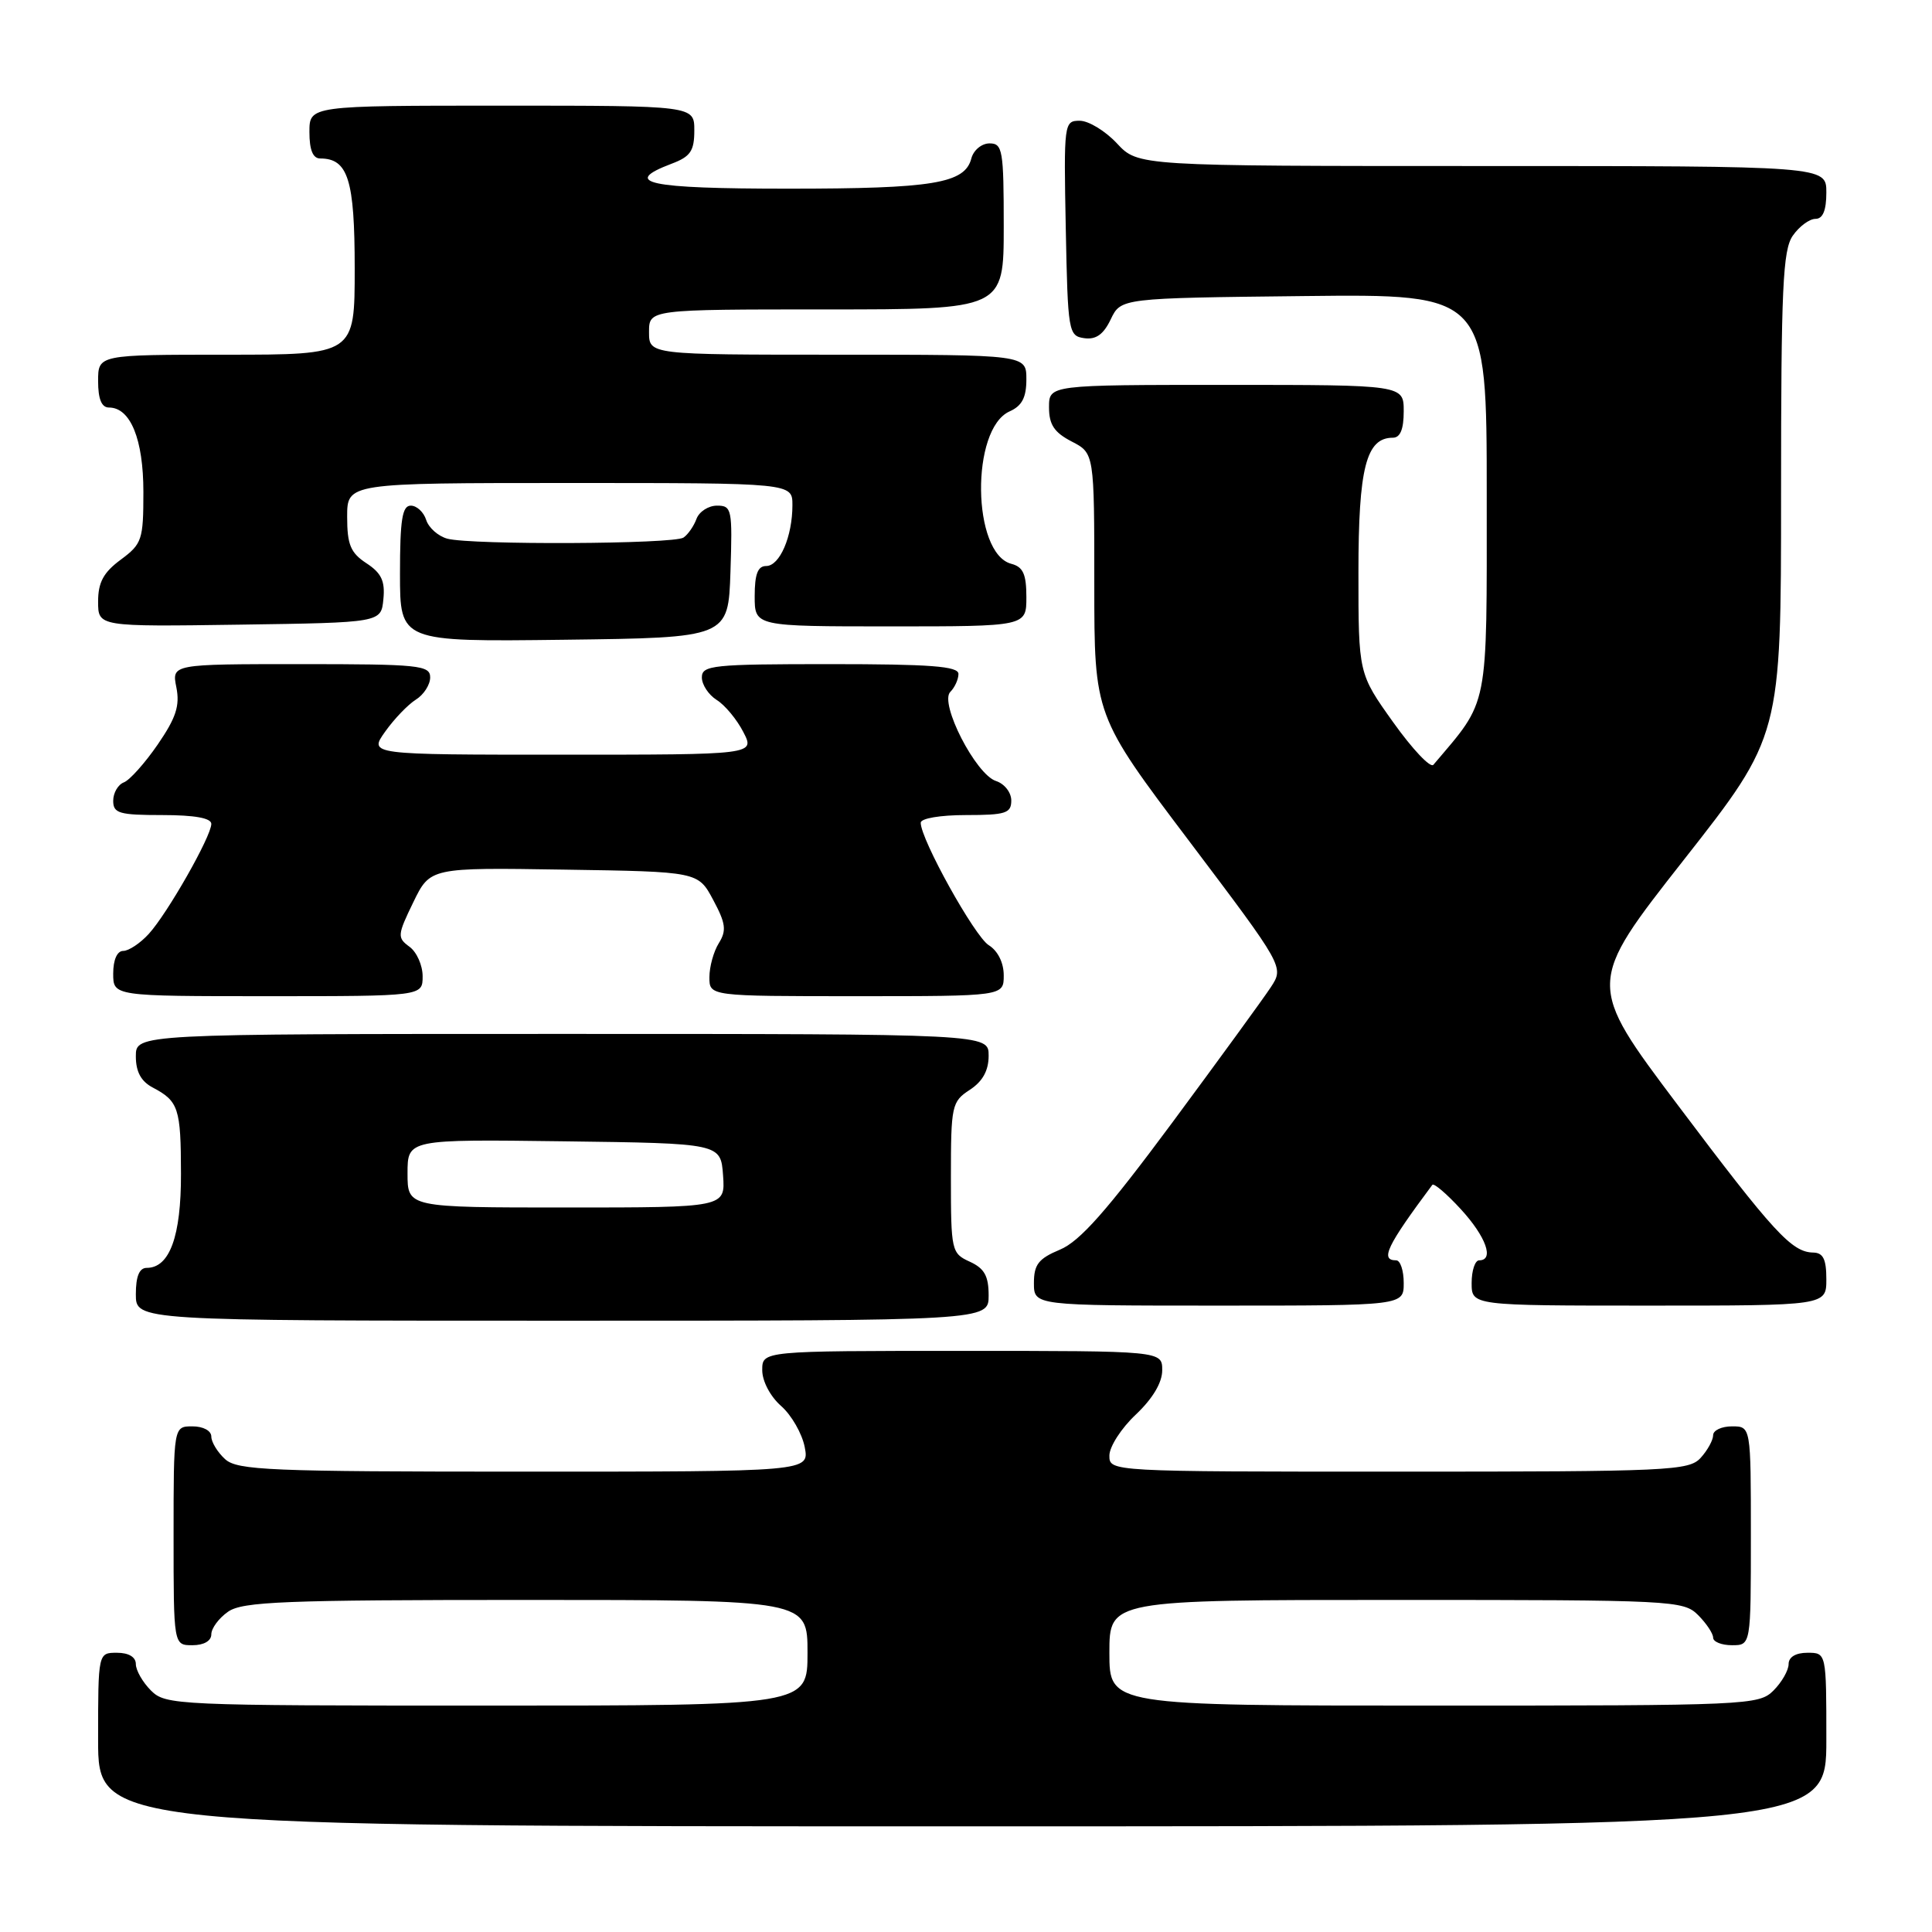 <?xml version="1.0" encoding="UTF-8" standalone="no"?>
<!DOCTYPE svg PUBLIC "-//W3C//DTD SVG 1.1//EN" "http://www.w3.org/Graphics/SVG/1.1/DTD/svg11.dtd" >
<svg xmlns="http://www.w3.org/2000/svg" xmlns:xlink="http://www.w3.org/1999/xlink" version="1.1" viewBox="0 0 256 256">
 <g >
 <path fill="currentColor"
d=" M 242.00 230.50 C 242.00 219.00 242.00 219.00 239.50 219.00 C 237.94 219.00 237.00 219.57 237.00 220.50 C 237.00 221.32 236.10 222.90 235.00 224.00 C 233.06 225.94 231.67 226.00 190.00 226.00 C 147.00 226.00 147.00 226.00 147.00 219.00 C 147.00 212.00 147.00 212.00 185.00 212.00 C 221.67 212.00 223.07 212.07 225.00 214.00 C 226.10 215.10 227.00 216.45 227.00 217.00 C 227.00 217.55 228.12 218.00 229.50 218.00 C 232.00 218.00 232.00 218.00 232.00 203.50 C 232.00 189.00 232.00 189.00 229.50 189.00 C 228.12 189.00 227.00 189.53 227.00 190.17 C 227.00 190.82 226.26 192.17 225.35 193.17 C 223.80 194.88 221.22 195.00 185.35 195.00 C 147.00 195.00 147.00 195.00 147.00 192.87 C 147.00 191.70 148.57 189.25 150.50 187.44 C 152.73 185.33 154.00 183.21 154.00 181.57 C 154.00 179.00 154.00 179.00 127.50 179.00 C 101.00 179.00 101.00 179.00 101.00 181.55 C 101.00 183.01 102.06 185.03 103.50 186.30 C 104.88 187.51 106.28 189.96 106.63 191.75 C 107.25 195.00 107.25 195.00 69.45 195.00 C 35.69 195.00 31.46 194.82 29.83 193.35 C 28.82 192.43 28.00 191.08 28.00 190.35 C 28.00 189.58 26.93 189.00 25.50 189.00 C 23.00 189.00 23.00 189.00 23.00 203.50 C 23.00 218.00 23.00 218.00 25.50 218.00 C 27.01 218.00 28.00 217.43 28.00 216.56 C 28.00 215.76 29.00 214.41 30.22 213.56 C 32.14 212.22 37.60 212.00 69.72 212.00 C 107.00 212.00 107.00 212.00 107.00 219.00 C 107.00 226.00 107.00 226.00 64.50 226.00 C 23.33 226.00 21.94 225.94 20.00 224.00 C 18.90 222.90 18.00 221.32 18.00 220.50 C 18.00 219.57 17.06 219.00 15.50 219.00 C 13.00 219.00 13.00 219.00 13.00 230.50 C 13.00 242.00 13.00 242.00 127.50 242.00 C 242.00 242.00 242.00 242.00 242.00 230.50 Z  M 131.00 171.66 C 131.00 169.07 130.44 168.07 128.50 167.18 C 126.08 166.08 126.00 165.74 126.00 156.04 C 126.00 146.48 126.11 145.97 128.50 144.41 C 130.21 143.29 131.00 141.86 131.00 139.88 C 131.00 137.00 131.00 137.00 74.50 137.00 C 18.00 137.00 18.00 137.00 18.00 139.96 C 18.00 142.02 18.69 143.29 20.25 144.11 C 23.66 145.91 23.97 146.85 23.98 155.53 C 24.00 163.82 22.48 168.00 19.44 168.00 C 18.46 168.00 18.00 169.12 18.00 171.50 C 18.00 175.00 18.00 175.00 74.50 175.00 C 131.00 175.00 131.00 175.00 131.00 171.66 Z  M 186.00 170.00 C 186.00 168.35 185.55 167.00 185.00 167.00 C 182.84 167.00 183.75 165.11 189.79 157.00 C 189.99 156.73 191.70 158.19 193.58 160.24 C 196.91 163.87 198.03 167.00 196.00 167.00 C 195.45 167.00 195.00 168.35 195.00 170.00 C 195.00 173.00 195.00 173.00 218.50 173.00 C 242.00 173.00 242.00 173.00 242.00 169.50 C 242.00 166.85 241.58 165.99 240.25 165.97 C 237.41 165.91 235.04 163.34 222.31 146.42 C 210.22 130.35 210.22 130.35 223.11 113.94 C 236.00 97.53 236.00 97.53 236.00 65.49 C 236.00 38.10 236.23 33.12 237.56 31.22 C 238.41 30.00 239.76 29.00 240.56 29.00 C 241.54 29.00 242.00 27.88 242.00 25.50 C 242.00 22.00 242.00 22.00 196.40 22.00 C 150.80 22.00 150.80 22.00 148.00 19.00 C 146.46 17.35 144.24 16.00 143.07 16.00 C 140.99 16.00 140.95 16.30 141.22 30.25 C 141.49 44.01 141.58 44.51 143.67 44.81 C 145.22 45.03 146.22 44.32 147.18 42.31 C 148.53 39.50 148.53 39.50 172.76 39.23 C 197.00 38.96 197.00 38.96 197.00 65.59 C 197.00 94.40 197.36 92.57 189.93 101.34 C 189.54 101.80 187.15 99.27 184.61 95.71 C 180.00 89.25 180.00 89.25 180.00 75.85 C 180.00 62.00 181.02 58.00 184.56 58.00 C 185.54 58.00 186.00 56.88 186.00 54.50 C 186.00 51.00 186.00 51.00 162.50 51.00 C 139.00 51.00 139.00 51.00 139.00 53.97 C 139.00 56.27 139.69 57.30 142.00 58.50 C 145.00 60.05 145.00 60.05 145.00 77.43 C 145.00 94.81 145.00 94.81 157.58 111.46 C 170.15 128.12 170.15 128.12 168.39 130.81 C 167.42 132.29 161.52 140.39 155.28 148.82 C 146.67 160.43 143.09 164.48 140.46 165.58 C 137.61 166.77 137.00 167.55 137.00 170.01 C 137.00 173.00 137.00 173.00 161.50 173.00 C 186.00 173.00 186.00 173.00 186.00 170.00 Z  M 56.00 129.36 C 56.00 127.91 55.22 126.15 54.26 125.45 C 52.62 124.25 52.65 123.91 54.76 119.56 C 57.00 114.95 57.00 114.95 74.75 115.23 C 92.50 115.50 92.50 115.50 94.50 119.24 C 96.17 122.35 96.29 123.30 95.25 124.97 C 94.56 126.07 94.00 128.10 94.00 129.49 C 94.00 132.00 94.00 132.00 113.50 132.00 C 133.00 132.00 133.00 132.00 133.00 129.24 C 133.00 127.57 132.22 125.99 131.01 125.24 C 129.14 124.07 122.00 111.23 122.00 109.02 C 122.00 108.44 124.57 108.00 128.00 108.00 C 133.26 108.00 134.00 107.76 134.00 106.07 C 134.00 105.00 133.09 103.85 131.98 103.49 C 129.30 102.64 124.44 93.16 125.92 91.68 C 126.51 91.09 127.00 90.02 127.00 89.30 C 127.00 88.28 123.28 88.00 110.00 88.00 C 94.44 88.00 93.00 88.15 93.00 89.76 C 93.00 90.73 93.89 92.07 94.97 92.75 C 96.05 93.42 97.64 95.33 98.49 96.99 C 100.05 100.00 100.05 100.00 74.46 100.00 C 48.86 100.00 48.86 100.00 51.04 96.94 C 52.24 95.25 54.07 93.35 55.11 92.70 C 56.15 92.05 57.00 90.73 57.00 89.76 C 57.00 88.15 55.55 88.00 39.88 88.00 C 22.75 88.00 22.75 88.00 23.37 91.08 C 23.85 93.51 23.33 95.11 20.90 98.65 C 19.20 101.12 17.18 103.38 16.41 103.67 C 15.63 103.97 15.00 105.07 15.00 106.11 C 15.00 107.77 15.79 108.00 21.50 108.00 C 25.79 108.00 28.00 108.40 28.00 109.17 C 28.00 110.82 22.18 121.05 19.71 123.75 C 18.58 124.99 17.05 126.00 16.33 126.00 C 15.52 126.00 15.00 127.18 15.00 129.00 C 15.00 132.00 15.00 132.00 35.50 132.00 C 56.00 132.00 56.00 132.00 56.00 129.36 Z  M 96.79 75.75 C 97.06 67.47 96.97 67.00 95.01 67.00 C 93.87 67.00 92.65 67.79 92.29 68.75 C 91.94 69.71 91.16 70.83 90.57 71.23 C 89.30 72.11 62.47 72.23 59.28 71.38 C 58.06 71.05 56.80 69.93 56.47 68.89 C 56.14 67.85 55.22 67.00 54.43 67.00 C 53.30 67.00 53.00 68.86 53.00 76.02 C 53.00 85.04 53.00 85.04 74.75 84.77 C 96.50 84.50 96.50 84.50 96.79 75.75 Z  M 50.80 79.40 C 51.04 76.99 50.54 75.93 48.55 74.63 C 46.45 73.25 46.00 72.17 46.00 68.48 C 46.00 64.00 46.00 64.00 75.50 64.00 C 105.00 64.00 105.00 64.00 105.00 66.93 C 105.00 71.09 103.32 75.00 101.52 75.00 C 100.41 75.00 100.00 76.08 100.00 79.00 C 100.00 83.00 100.00 83.00 118.00 83.00 C 136.00 83.00 136.00 83.00 136.00 79.12 C 136.00 76.08 135.57 75.12 134.01 74.71 C 128.79 73.35 128.60 56.82 133.78 54.51 C 135.42 53.78 136.00 52.67 136.00 50.26 C 136.00 47.00 136.00 47.00 111.00 47.00 C 86.00 47.00 86.00 47.00 86.00 44.00 C 86.00 41.00 86.00 41.00 109.50 41.00 C 133.00 41.00 133.00 41.00 133.00 30.00 C 133.00 19.89 132.85 19.00 131.12 19.00 C 130.08 19.00 129.00 19.89 128.71 20.99 C 127.85 24.31 123.66 25.00 104.43 25.00 C 85.81 25.00 82.26 24.24 89.00 21.69 C 91.49 20.75 92.00 20.01 92.00 17.28 C 92.00 14.00 92.00 14.00 66.50 14.00 C 41.00 14.00 41.00 14.00 41.00 17.50 C 41.00 19.87 41.46 21.00 42.43 21.00 C 46.12 21.00 47.00 23.81 47.00 35.57 C 47.00 47.00 47.00 47.00 30.00 47.00 C 13.00 47.00 13.00 47.00 13.00 50.50 C 13.00 52.88 13.46 54.00 14.44 54.00 C 17.29 54.00 19.00 58.20 19.00 65.19 C 19.00 71.53 18.82 72.07 16.00 74.16 C 13.71 75.85 13.00 77.17 13.00 79.71 C 13.00 83.04 13.00 83.04 31.75 82.77 C 50.50 82.50 50.50 82.50 50.80 79.40 Z  M 54.00 155.48 C 54.00 150.96 54.00 150.96 74.75 151.23 C 95.50 151.50 95.50 151.50 95.81 155.75 C 96.11 160.00 96.11 160.00 75.06 160.00 C 54.00 160.00 54.00 160.00 54.00 155.48 Z "/>
</g>
</svg>